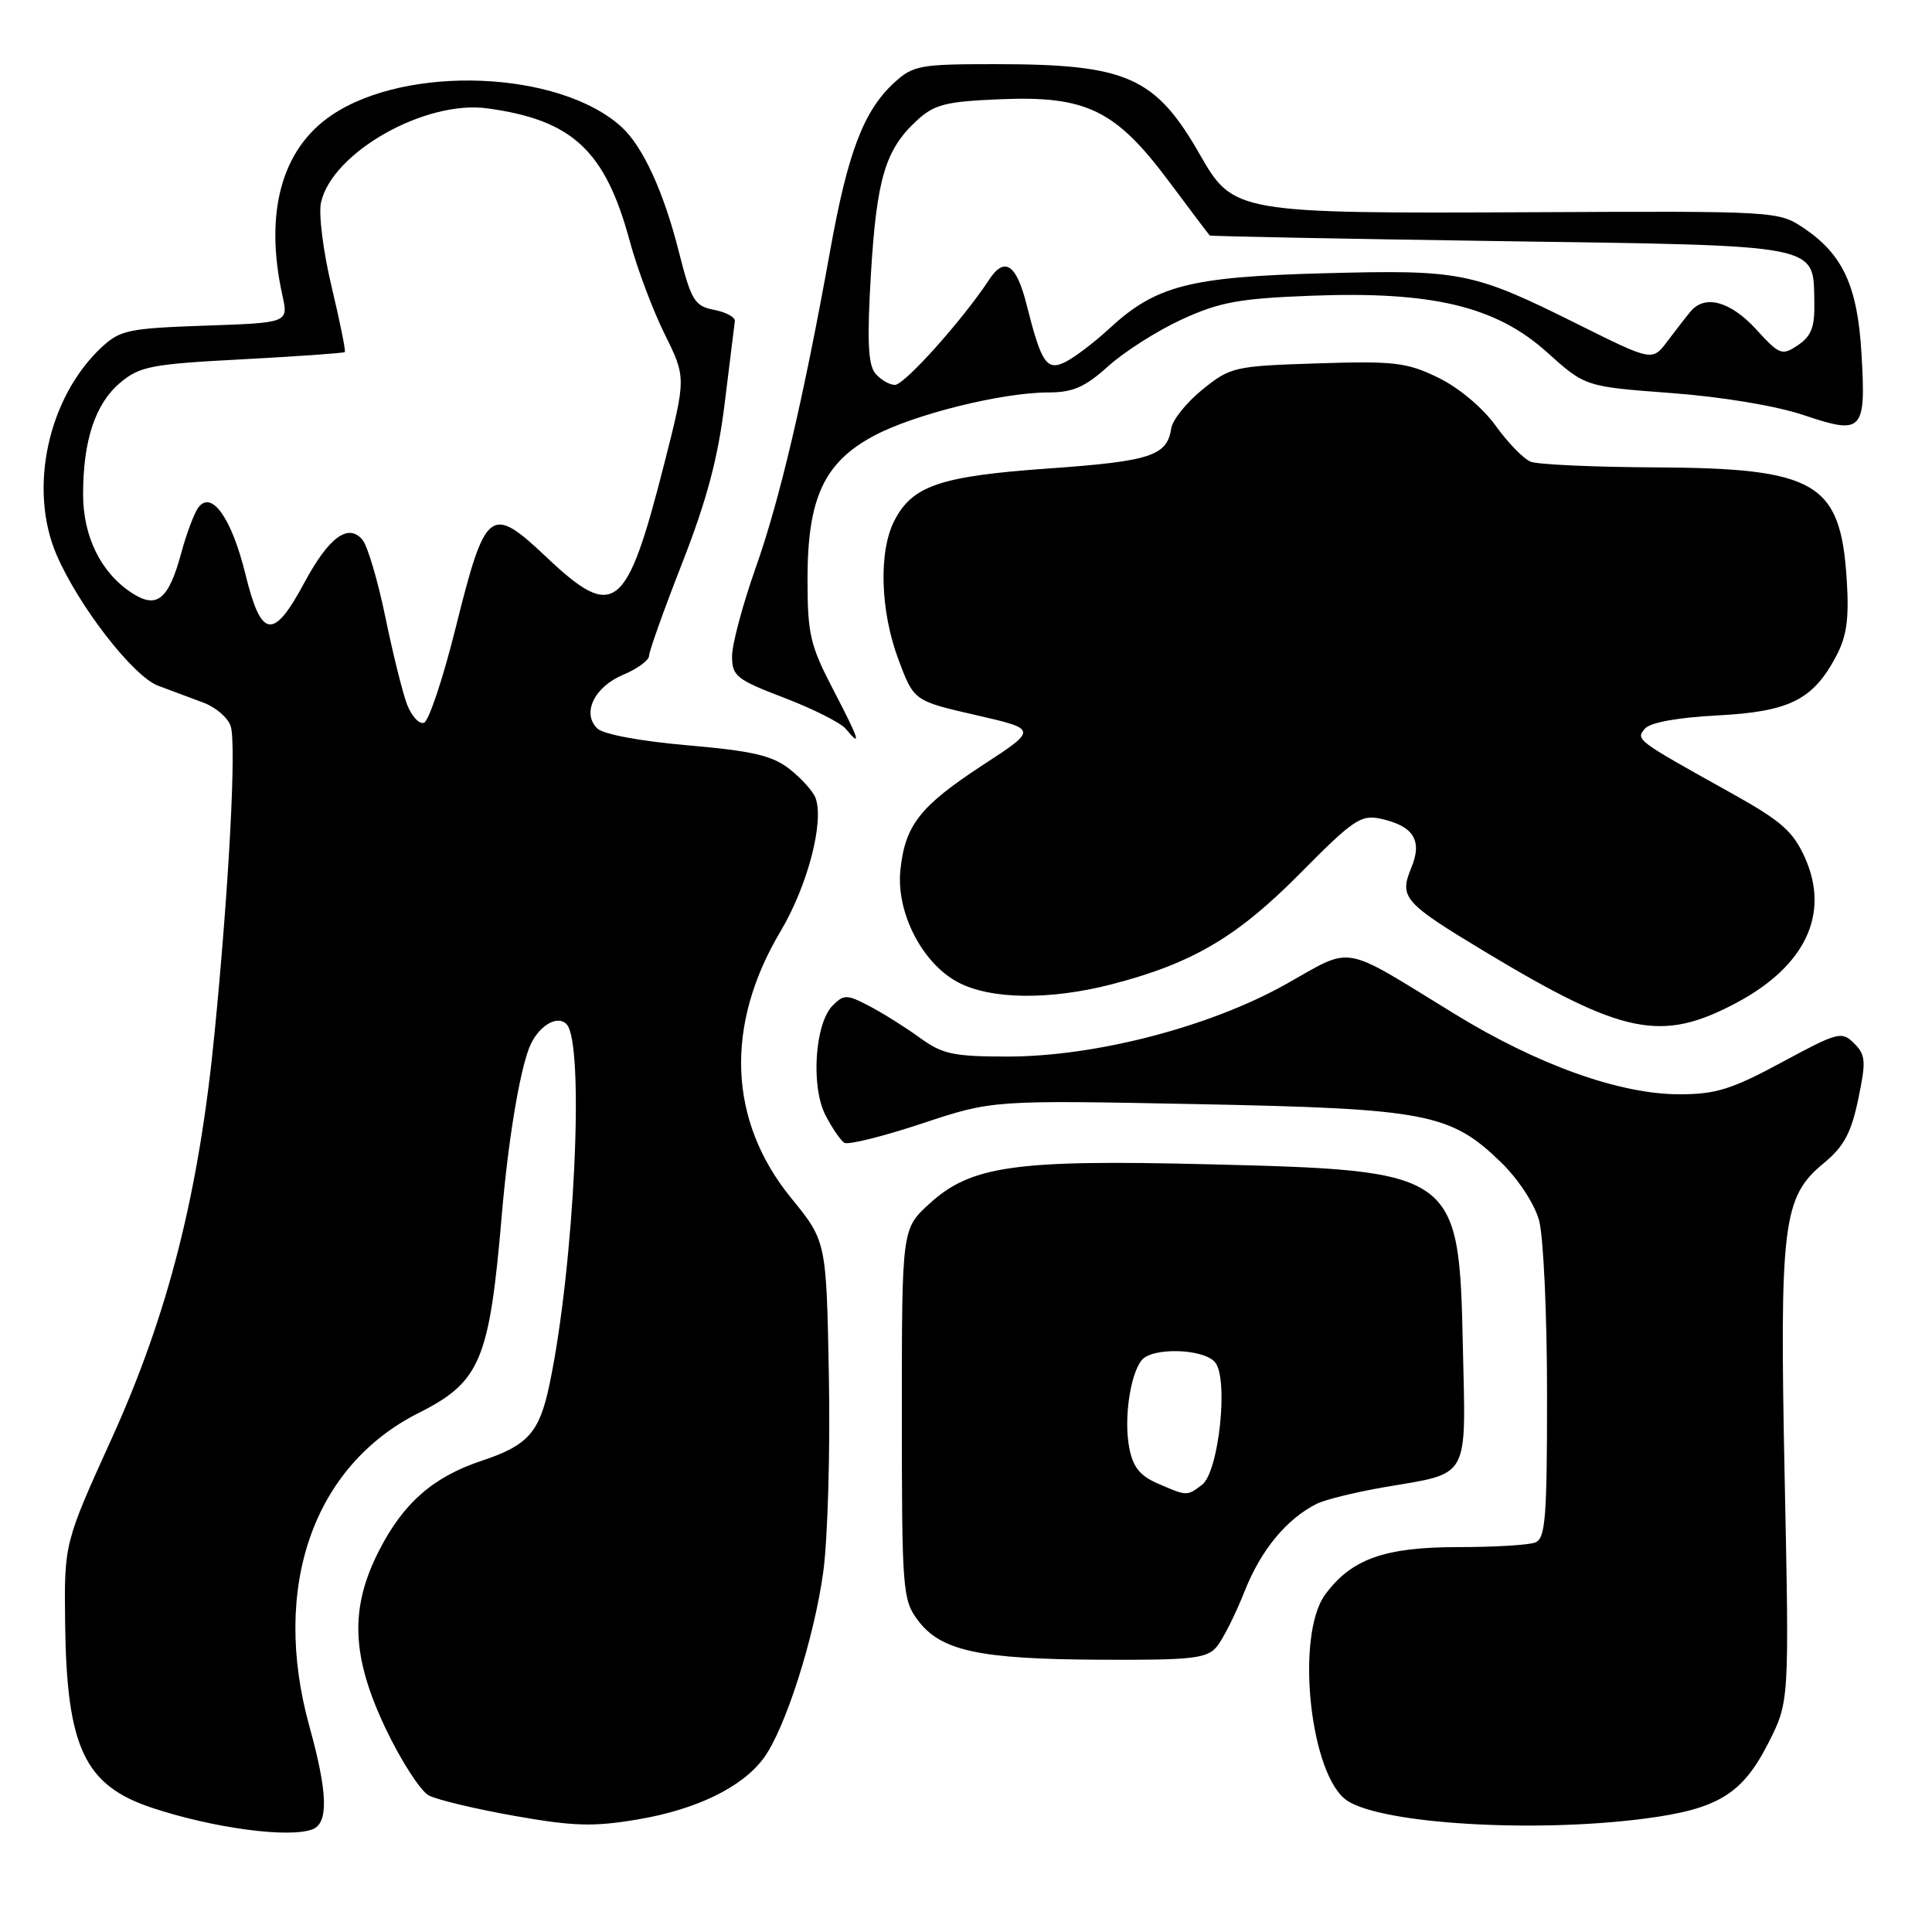 <?xml version="1.0" encoding="UTF-8" standalone="no"?>
<!DOCTYPE svg PUBLIC "-//W3C//DTD SVG 1.1//EN" "http://www.w3.org/Graphics/SVG/1.1/DTD/svg11.dtd" >
<svg xmlns="http://www.w3.org/2000/svg" xmlns:xlink="http://www.w3.org/1999/xlink" version="1.1" viewBox="0 0 256 256">
 <g >
 <path fill="currentColor"
d=" M 41.42 242.39 C 43.55 241.57 43.43 237.52 41.00 228.76 C 35.89 210.32 41.50 194.24 55.50 187.21 C 63.66 183.10 64.85 180.26 66.49 161.00 C 67.32 151.26 68.81 142.19 70.13 138.82 C 71.24 136.01 73.82 134.39 75.08 135.72 C 77.51 138.29 76.10 167.86 72.80 183.50 C 71.47 189.82 69.96 191.52 63.85 193.55 C 57.42 195.69 53.50 199.10 50.27 205.38 C 46.30 213.09 46.54 219.48 51.16 229.17 C 53.18 233.38 55.72 237.31 56.81 237.90 C 57.90 238.48 63.00 239.70 68.15 240.61 C 76.00 242.00 78.63 242.08 84.53 241.08 C 92.28 239.77 98.32 236.83 101.17 232.99 C 104.04 229.13 107.91 217.00 109.10 208.18 C 109.68 203.81 110.02 192.18 109.83 182.35 C 109.50 164.47 109.50 164.47 104.82 158.73 C 96.50 148.52 96.00 135.86 103.44 123.38 C 107.00 117.39 109.22 108.94 108.07 105.75 C 107.76 104.88 106.21 103.16 104.64 101.92 C 102.33 100.11 99.76 99.51 91.14 98.76 C 84.90 98.22 79.94 97.30 79.15 96.53 C 77.06 94.51 78.75 91.00 82.60 89.40 C 84.47 88.61 86.00 87.49 86.00 86.91 C 86.00 86.33 87.98 80.77 90.41 74.57 C 93.66 66.25 95.14 60.70 96.03 53.40 C 96.70 47.95 97.30 43.08 97.37 42.56 C 97.44 42.04 96.21 41.36 94.63 41.06 C 92.03 40.55 91.60 39.85 89.95 33.35 C 87.93 25.36 85.16 19.36 82.32 16.79 C 74.08 9.34 53.93 8.53 43.96 15.25 C 37.31 19.73 35.00 28.18 37.42 39.14 C 38.22 42.77 38.22 42.77 27.18 43.15 C 17.06 43.50 15.91 43.74 13.47 46.01 C 6.36 52.64 3.73 64.76 7.49 73.50 C 10.42 80.31 17.64 89.62 20.95 90.86 C 22.63 91.49 25.34 92.50 26.97 93.11 C 28.60 93.72 30.22 95.12 30.57 96.22 C 31.33 98.62 30.37 117.06 28.45 136.68 C 26.38 158.00 22.32 174.02 14.80 190.61 C 8.50 204.50 8.50 204.50 8.63 215.12 C 8.83 231.56 11.20 236.58 20.16 239.55 C 28.26 242.24 38.31 243.59 41.42 242.39 Z  M 217.89 240.98 C 227.62 239.72 230.85 237.75 234.30 230.99 C 237.09 225.50 237.09 225.50 236.48 195.94 C 235.79 162.12 236.22 158.61 241.64 154.14 C 244.31 151.94 245.29 150.14 246.22 145.67 C 247.28 140.62 247.22 139.79 245.68 138.25 C 244.04 136.61 243.55 136.74 236.10 140.76 C 229.49 144.33 227.35 145.00 222.55 145.00 C 214.63 145.00 203.75 141.11 192.71 134.33 C 177.49 124.99 179.45 125.33 170.39 130.41 C 160.30 136.07 145.16 140.00 133.50 140.00 C 126.35 140.00 124.86 139.68 121.90 137.52 C 120.03 136.16 117.03 134.27 115.23 133.33 C 112.22 131.75 111.83 131.74 110.34 133.23 C 107.97 135.60 107.42 143.97 109.38 147.77 C 110.26 149.48 111.39 151.12 111.88 151.43 C 112.38 151.73 116.99 150.59 122.14 148.88 C 131.50 145.77 131.50 145.77 158.50 146.30 C 189.04 146.90 192.18 147.50 198.90 154.02 C 201.16 156.21 203.33 159.52 203.93 161.69 C 204.51 163.78 204.99 174.11 204.99 184.64 C 205.00 201.18 204.78 203.87 203.42 204.39 C 202.55 204.73 197.94 205.00 193.17 205.00 C 183.46 205.00 179.05 206.58 175.59 211.29 C 171.60 216.74 173.60 235.38 178.53 238.61 C 183.22 241.68 203.19 242.89 217.89 240.98 Z  M 161.18 218.25 C 162.01 217.29 163.68 213.97 164.91 210.87 C 167.08 205.37 170.49 201.25 174.50 199.25 C 175.60 198.70 179.62 197.72 183.43 197.06 C 194.86 195.11 194.23 196.24 193.84 178.49 C 193.33 155.25 193.10 155.09 160.00 154.27 C 134.46 153.64 128.64 154.47 123.13 159.52 C 119.50 162.85 119.50 162.85 119.50 187.35 C 119.50 210.71 119.60 211.99 121.61 214.68 C 124.64 218.74 129.67 219.84 145.60 219.92 C 157.84 219.99 159.89 219.77 161.18 218.25 Z  M 230.12 132.86 C 239.21 128.01 242.48 121.11 239.19 113.71 C 237.61 110.16 236.08 108.81 229.41 105.09 C 216.75 98.04 216.73 98.03 217.95 96.56 C 218.63 95.74 222.25 95.08 227.54 94.80 C 237.12 94.30 240.24 92.74 243.31 86.93 C 244.71 84.29 245.03 81.95 244.70 76.78 C 243.88 63.91 240.67 62.03 219.28 61.93 C 211.15 61.89 203.74 61.55 202.82 61.18 C 201.89 60.81 199.79 58.65 198.16 56.38 C 196.43 53.99 193.24 51.33 190.55 50.03 C 186.42 48.02 184.72 47.82 174.55 48.15 C 163.57 48.50 163.04 48.62 159.34 51.61 C 157.23 53.31 155.36 55.64 155.19 56.78 C 154.65 60.40 152.44 61.12 139.01 62.07 C 124.60 63.09 120.91 64.34 118.52 68.97 C 116.40 73.06 116.63 80.93 119.05 87.40 C 121.10 92.87 121.10 92.87 129.30 94.75 C 137.50 96.63 137.50 96.63 130.23 101.37 C 121.91 106.81 119.93 109.33 119.31 115.26 C 118.72 120.91 122.20 127.67 126.98 130.18 C 131.33 132.45 139.13 132.54 147.36 130.41 C 158.00 127.65 163.94 124.15 172.28 115.72 C 179.31 108.61 180.33 107.91 182.96 108.49 C 187.32 109.45 188.51 111.36 187.00 115.00 C 185.38 118.91 186.00 119.62 196.72 126.08 C 215.12 137.15 220.15 138.17 230.12 132.86 Z  M 110.43 91.43 C 107.35 85.52 107.00 84.03 107.00 76.74 C 107.00 66.02 109.18 61.29 115.77 57.76 C 121.07 54.91 132.79 52.00 138.94 52.00 C 142.17 52.00 143.78 51.29 146.86 48.51 C 148.99 46.59 153.38 43.80 156.61 42.32 C 161.59 40.03 164.22 39.55 173.65 39.19 C 189.76 38.56 198.21 40.58 204.98 46.67 C 210.05 51.23 210.05 51.23 221.45 52.08 C 228.25 52.59 235.37 53.78 239.08 55.03 C 246.84 57.64 247.27 57.17 246.65 46.75 C 246.12 37.90 244.19 33.72 239.02 30.23 C 235.67 27.98 235.42 27.96 203.07 28.12 C 163.87 28.30 163.42 28.22 159.02 20.53 C 153.08 10.15 149.35 8.50 131.83 8.50 C 121.84 8.50 120.99 8.66 118.44 11.00 C 114.45 14.68 112.34 20.21 110.03 33.04 C 106.46 52.86 103.33 66.20 100.11 75.30 C 98.40 80.14 97.00 85.39 97.00 86.96 C 97.00 89.58 97.59 90.05 103.93 92.47 C 107.74 93.93 111.39 95.77 112.05 96.56 C 114.24 99.20 113.88 98.05 110.43 91.43 Z  M 53.93 93.33 C 53.34 91.77 52.05 86.57 51.06 81.76 C 50.07 76.95 48.71 72.35 48.03 71.53 C 46.15 69.27 43.56 71.19 40.31 77.24 C 36.22 84.86 34.61 84.63 32.53 76.12 C 30.71 68.70 28.07 64.93 26.30 67.22 C 25.76 67.93 24.73 70.63 24.03 73.23 C 22.34 79.48 20.78 80.74 17.46 78.56 C 13.37 75.89 11.01 71.10 11.01 65.50 C 11.01 58.35 12.63 53.49 15.92 50.72 C 18.51 48.54 20.04 48.24 32.11 47.61 C 39.43 47.22 45.55 46.79 45.69 46.65 C 45.83 46.50 45.04 42.61 43.94 37.99 C 42.83 33.37 42.20 28.36 42.53 26.85 C 43.99 20.21 56.32 13.22 64.59 14.36 C 75.88 15.90 80.21 19.96 83.46 32.00 C 84.43 35.58 86.50 41.10 88.07 44.27 C 90.92 50.03 90.92 50.03 88.01 61.47 C 83.02 81.07 81.41 82.34 72.38 73.80 C 65.00 66.82 64.33 67.33 60.42 83.02 C 58.73 89.82 56.82 95.56 56.18 95.77 C 55.54 95.99 54.53 94.89 53.93 93.33 Z  M 153.38 196.56 C 151.03 195.54 150.10 194.36 149.62 191.78 C 148.91 188.01 149.74 182.19 151.26 180.25 C 152.64 178.49 159.49 178.68 161.01 180.52 C 162.82 182.70 161.50 195.07 159.27 196.75 C 157.27 198.26 157.28 198.26 153.38 196.56 Z  M 115.98 49.47 C 115.02 48.32 114.88 45.09 115.40 36.32 C 116.16 23.68 117.31 19.83 121.45 16.00 C 123.80 13.83 125.26 13.45 132.55 13.15 C 143.93 12.67 147.82 14.57 154.86 24.00 C 157.73 27.85 160.18 31.09 160.29 31.20 C 160.41 31.31 177.70 31.64 198.72 31.95 C 241.76 32.57 240.24 32.28 240.41 40.05 C 240.48 43.31 240.01 44.54 238.25 45.73 C 236.12 47.16 235.82 47.05 232.68 43.62 C 229.29 39.93 225.92 39.00 224.03 41.25 C 223.45 41.94 222.07 43.71 220.96 45.19 C 218.95 47.88 218.95 47.88 209.22 43.04 C 195.14 36.02 193.67 35.72 175.42 36.21 C 157.64 36.68 153.15 37.84 147.00 43.53 C 145.07 45.31 142.49 47.28 141.25 47.92 C 138.70 49.22 138.00 48.20 136.01 40.29 C 134.67 34.99 133.10 33.96 131.07 37.05 C 127.62 42.32 119.85 51.00 118.59 51.00 C 117.85 51.00 116.67 50.31 115.98 49.47 Z "/>
</g>
</svg>
